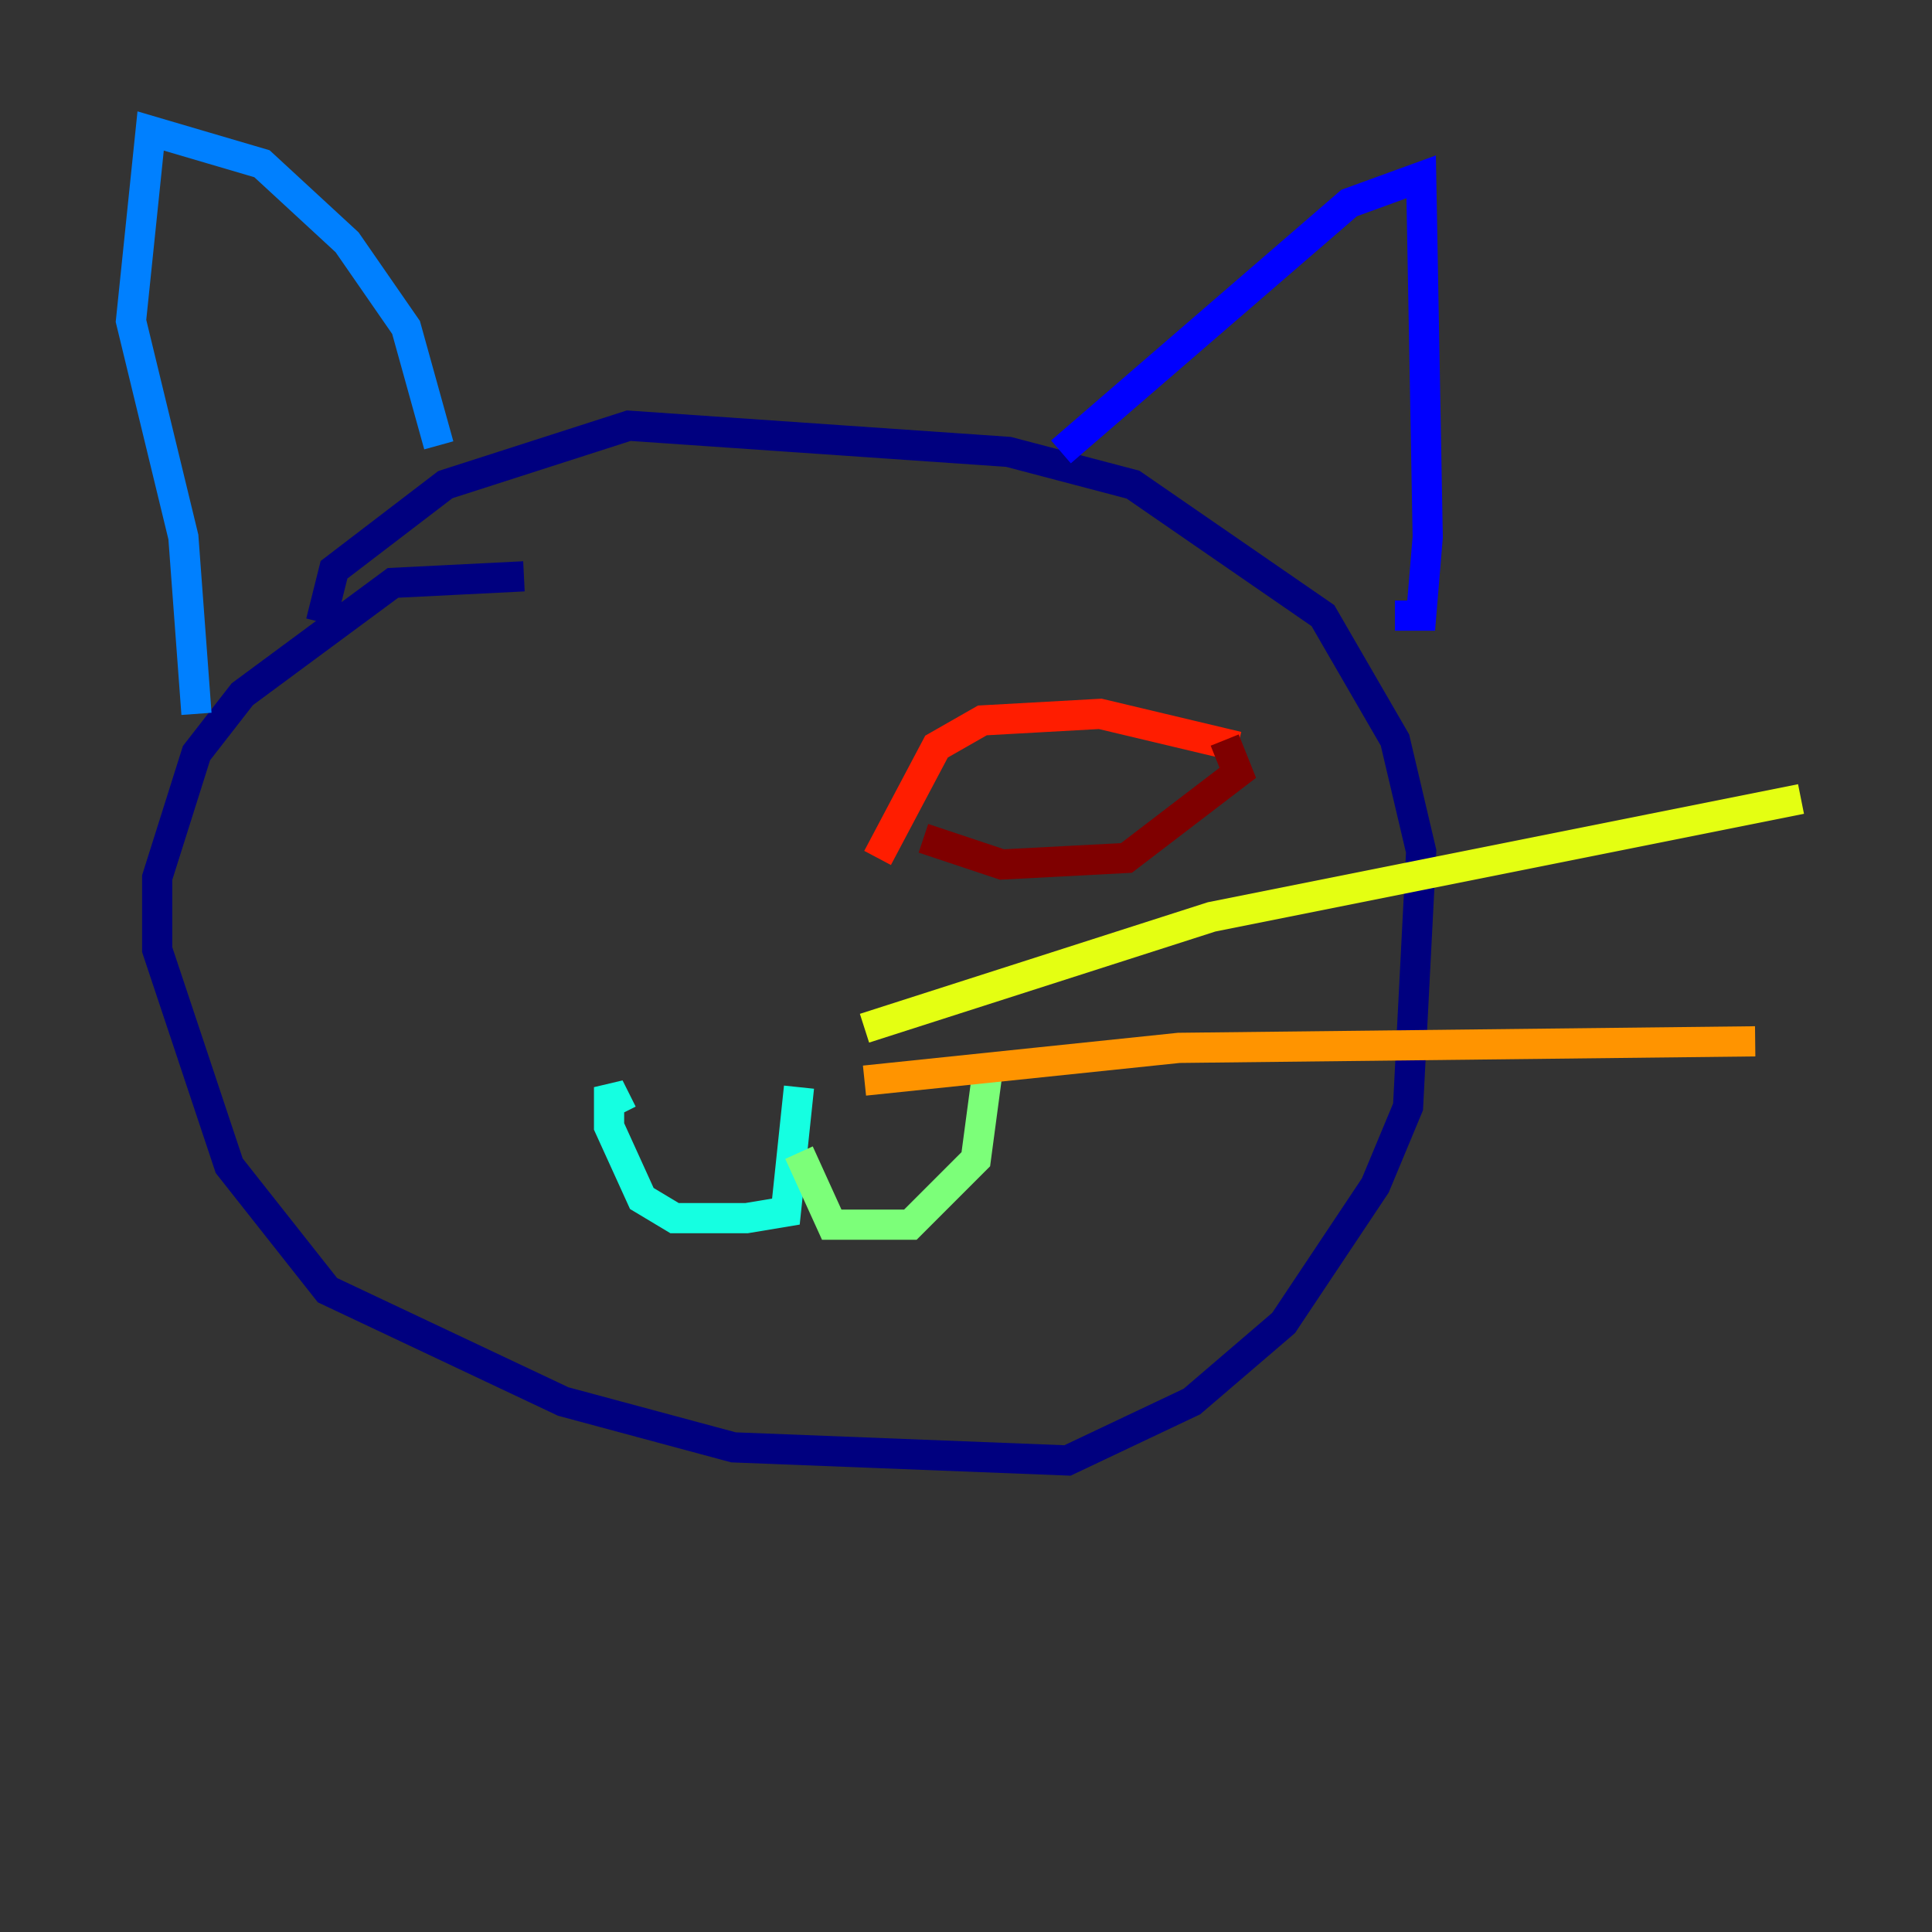 <?xml version="1.0" encoding="utf-8" ?>
<svg baseProfile="tiny" height="128" version="1.2" viewBox="0,0,128,128" width="128" xmlns="http://www.w3.org/2000/svg" xmlns:ev="http://www.w3.org/2001/xml-events" xmlns:xlink="http://www.w3.org/1999/xlink"><rect x="0" y="0" width="128" height="128" fill="#333333" stroke="none"/><defs /><polyline fill="none" points="34.712,38.183 26.034,38.617 16.054,45.993 13.017,49.898 10.414,58.142 10.414,62.915 15.186,77.234 21.695,85.478 37.315,92.854 48.597,95.891 70.725,96.759 78.969,92.854 85.044,87.647 91.119,78.536 93.288,73.329 94.156,56.407 92.42,49.031 87.647,40.786 75.064,32.108 66.82,29.939 41.654,28.203 29.505,32.108 22.129,37.749 21.261,41.22" stroke="#00007f" stroke-width="2" /><polyline fill="none" points="70.291,29.939 89.383,13.451 94.156,11.715 94.59,35.58 94.156,40.786 92.42,40.786" stroke="#0000ff" stroke-width="2" /><polyline fill="none" points="29.071,29.505 26.902,21.695 22.997,16.054 17.356,10.848 9.98,8.678 8.678,21.261 12.149,35.58 13.017,47.295" stroke="#0080ff" stroke-width="2" /><polyline fill="none" points="52.936,72.027 52.068,80.271 49.464,80.705 44.691,80.705 42.522,79.403 40.352,74.63 40.352,72.027 41.22,73.763" stroke="#15ffe1" stroke-width="2" /><polyline fill="none" points="52.936,76.366 55.105,81.139 60.312,81.139 64.651,76.8 65.519,70.291" stroke="#7cff79" stroke-width="2" /><polyline fill="none" points="57.275,68.122 80.271,60.746 119.322,52.936" stroke="#e4ff12" stroke-width="2" /><polyline fill="none" points="57.275,71.593 78.102,69.424 116.285,68.99" stroke="#ff9400" stroke-width="2" /><polyline fill="none" points="58.142,56.841 62.047,49.464 65.085,47.729 72.895,47.295 82.007,49.464" stroke="#ff1d00" stroke-width="2" /><polyline fill="none" points="61.18,55.539 66.386,57.275 74.63,56.841 82.007,51.2 81.139,49.031" stroke="#7f0000" stroke-width="2" /></svg>